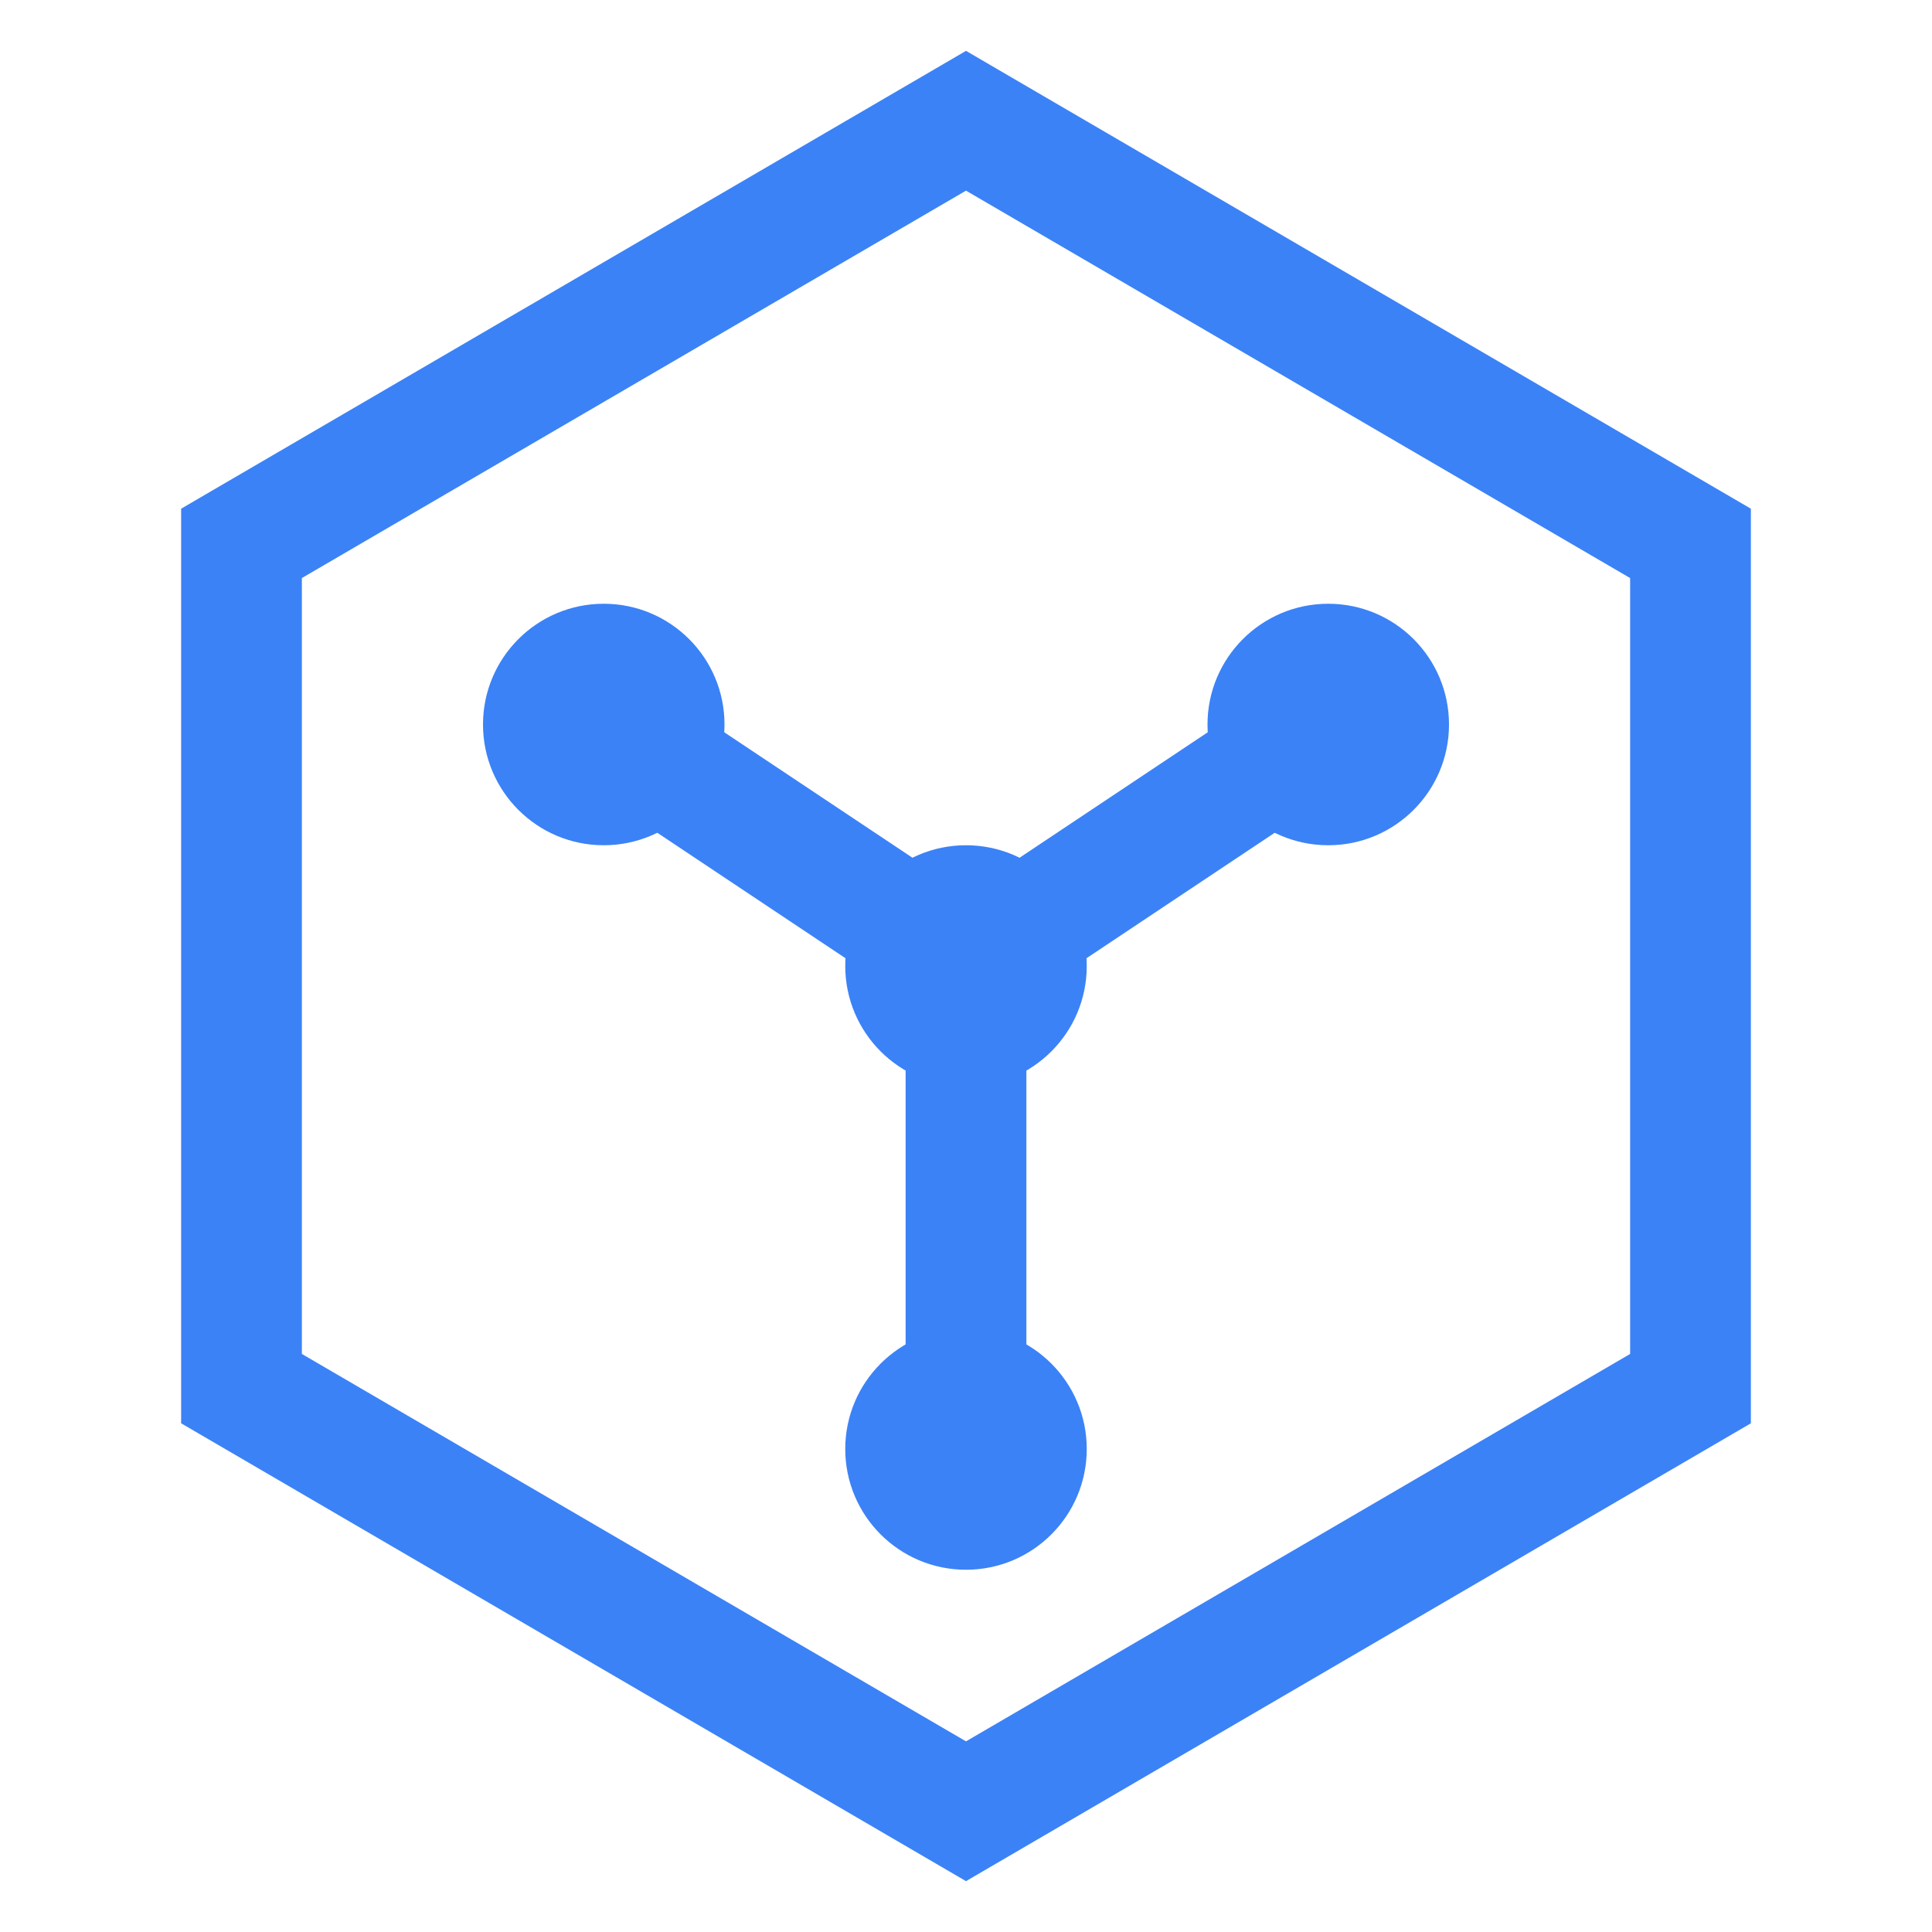 <?xml version="1.0" encoding="UTF-8"?>
<svg width="32" height="32" viewBox="0 0 32 32" fill="none" xmlns="http://www.w3.org/2000/svg">
  <!-- Outer hexagon -->
  <path d="M16 2L28 9V23L16 30L4 23V9L16 2Z" stroke="#3B82F6" stroke-width="2" fill="none"/>
  <!-- Inner connection lines -->
  <path d="M10 12L16 16L22 12M16 16V24" stroke="#3B82F6" stroke-width="2"/>
  <!-- Nodes -->
  <circle cx="10" cy="12" r="2" fill="#3B82F6"/>
  <circle cx="22" cy="12" r="2" fill="#3B82F6"/>
  <circle cx="16" cy="24" r="2" fill="#3B82F6"/>
  <circle cx="16" cy="16" r="2" fill="#3B82F6"/>
</svg>